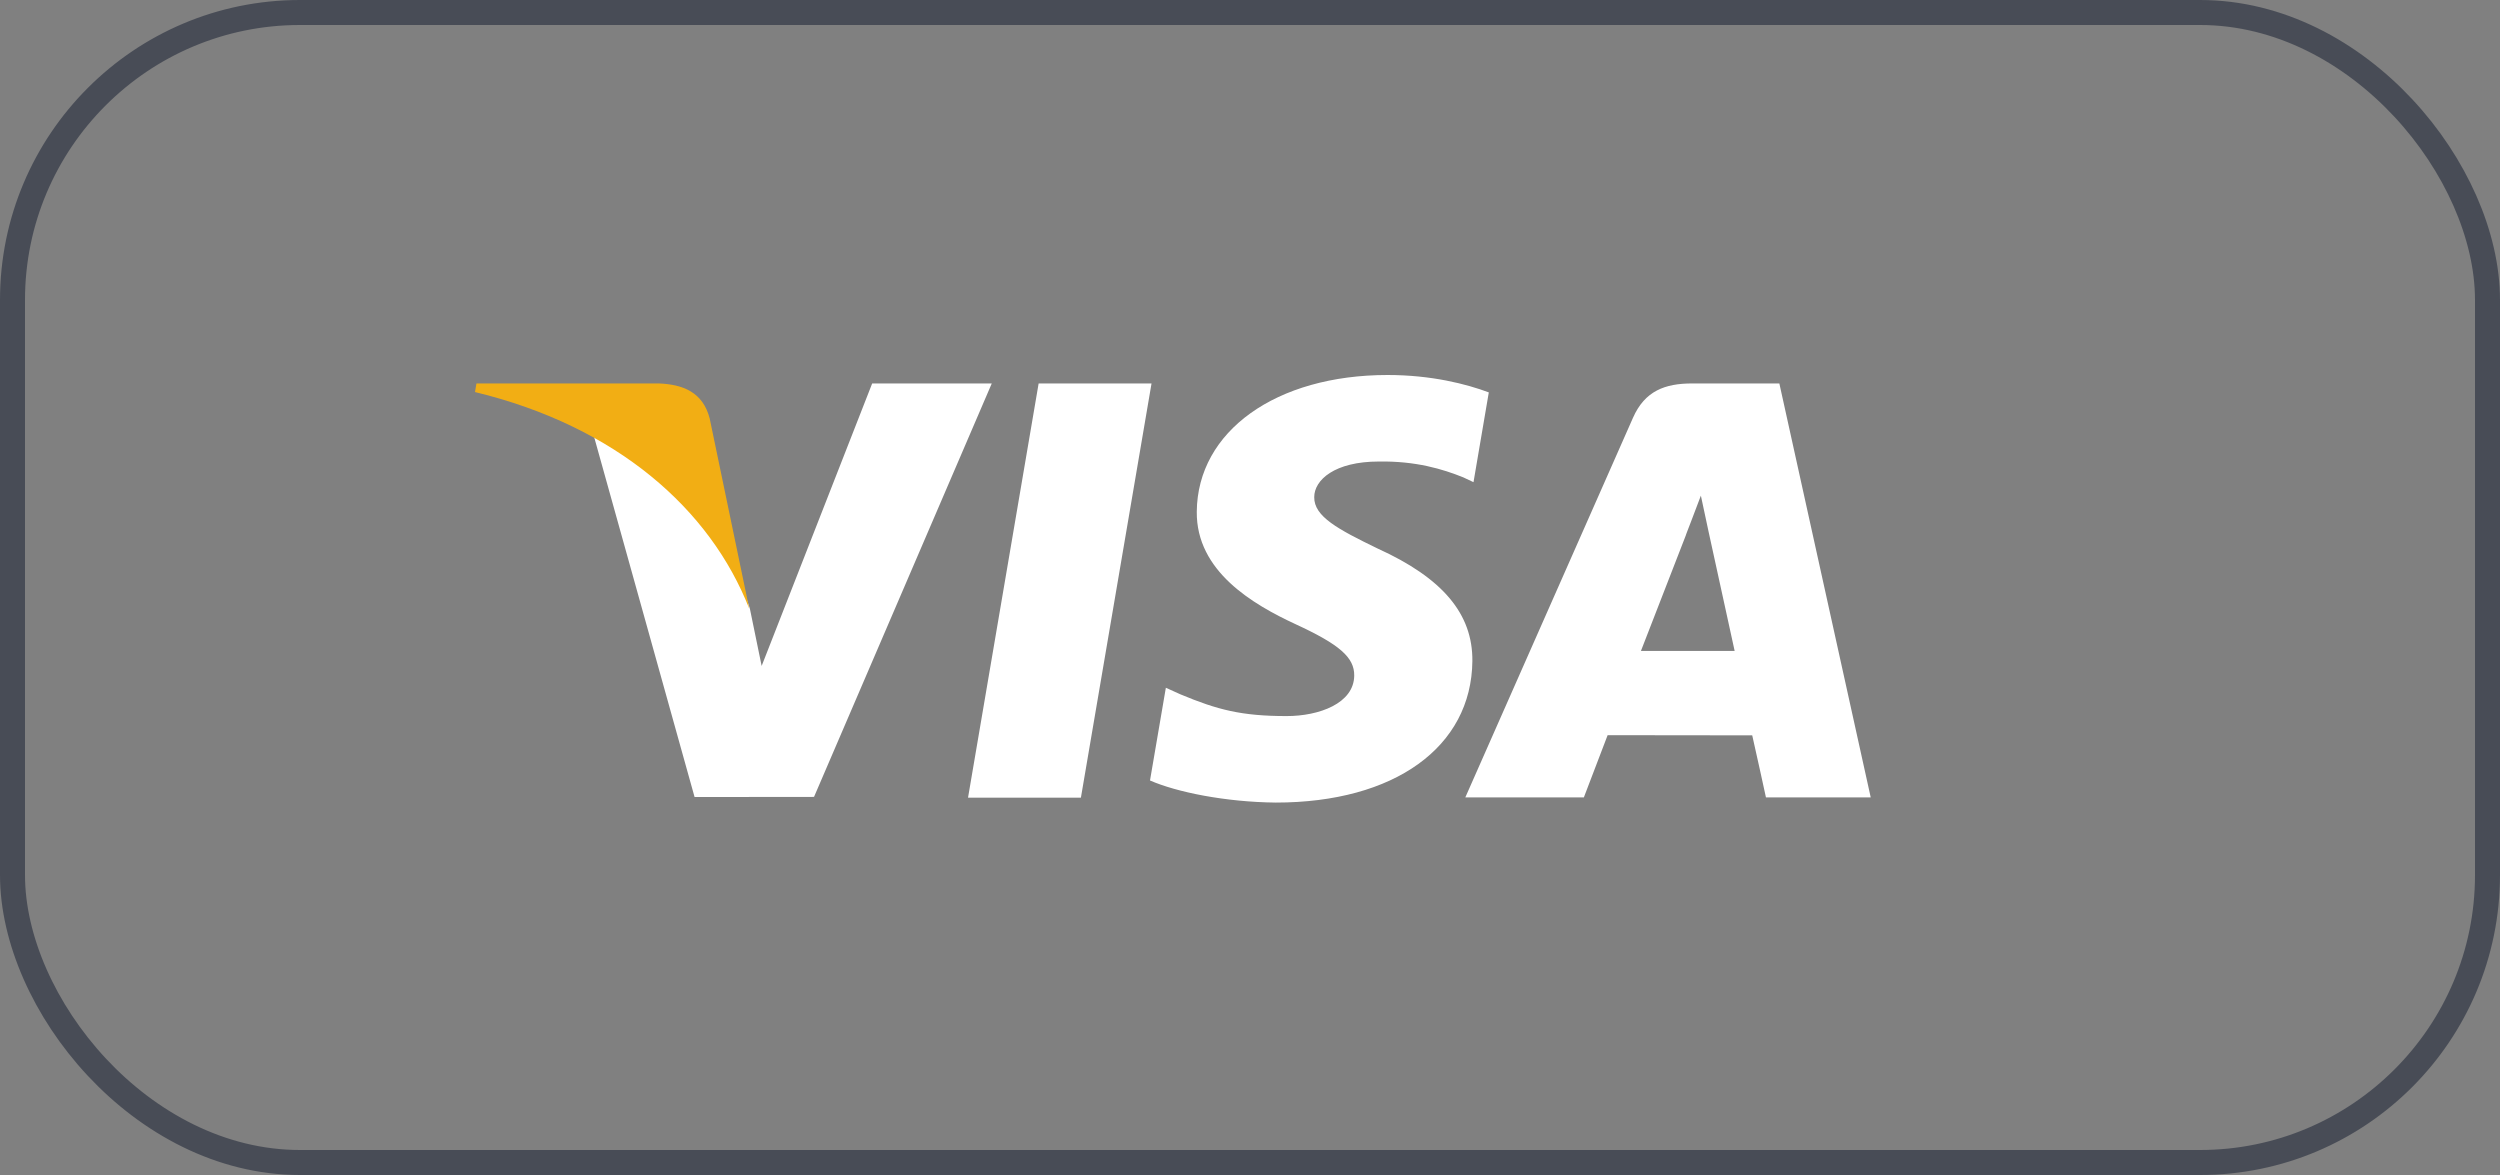 <svg width="100" height="47" viewBox="0 0 100 47" fill="none" xmlns="http://www.w3.org/2000/svg">
<rect x="0" y="0" width="100" height="47" fill="#808080" stroke="none"/>
<rect x="0.5" y="0.5" width="99" height="46" rx="11.5" stroke="#484C56"/>
<path d="M38.721 31.908L41.545 15.339H46.061L43.236 31.908H38.721ZM59.552 15.696C58.657 15.36 57.255 15 55.504 15C51.042 15 47.898 17.247 47.871 20.468C47.846 22.849 50.116 24.177 51.828 24.97C53.587 25.782 54.178 26.3 54.169 27.025C54.158 28.136 52.765 28.643 51.467 28.643C49.66 28.643 48.699 28.392 47.216 27.773L46.634 27.51L46 31.219C47.055 31.682 49.006 32.082 51.031 32.103C55.779 32.103 58.86 29.882 58.895 26.442C58.912 24.557 57.709 23.123 55.103 21.94C53.525 21.174 52.558 20.662 52.569 19.886C52.569 19.198 53.387 18.461 55.155 18.461C56.632 18.438 57.702 18.76 58.535 19.096L58.94 19.287L59.552 15.696ZM71.174 15.338H67.684C66.603 15.338 65.794 15.634 65.319 16.712L58.612 31.897H63.354C63.354 31.897 64.13 29.855 64.305 29.407C64.823 29.407 69.43 29.414 70.089 29.414C70.224 29.994 70.638 31.897 70.638 31.897H74.829L71.174 15.338V15.338ZM65.637 26.038C66.01 25.083 67.436 21.406 67.436 21.406C67.41 21.45 67.807 20.447 68.035 19.825L68.34 21.253C68.34 21.253 69.205 25.208 69.386 26.038H65.637ZM34.887 15.338L30.466 26.638L29.994 24.342C29.171 21.695 26.607 18.827 23.74 17.391L27.783 31.881L32.561 31.876L39.671 15.338H34.887" fill="white"/>
<path d="M26.34 15.338H19.058L19 15.682C24.666 17.054 28.415 20.368 29.971 24.351L28.387 16.736C28.114 15.687 27.321 15.374 26.34 15.337" fill="#F2AE14"/>
</svg>
